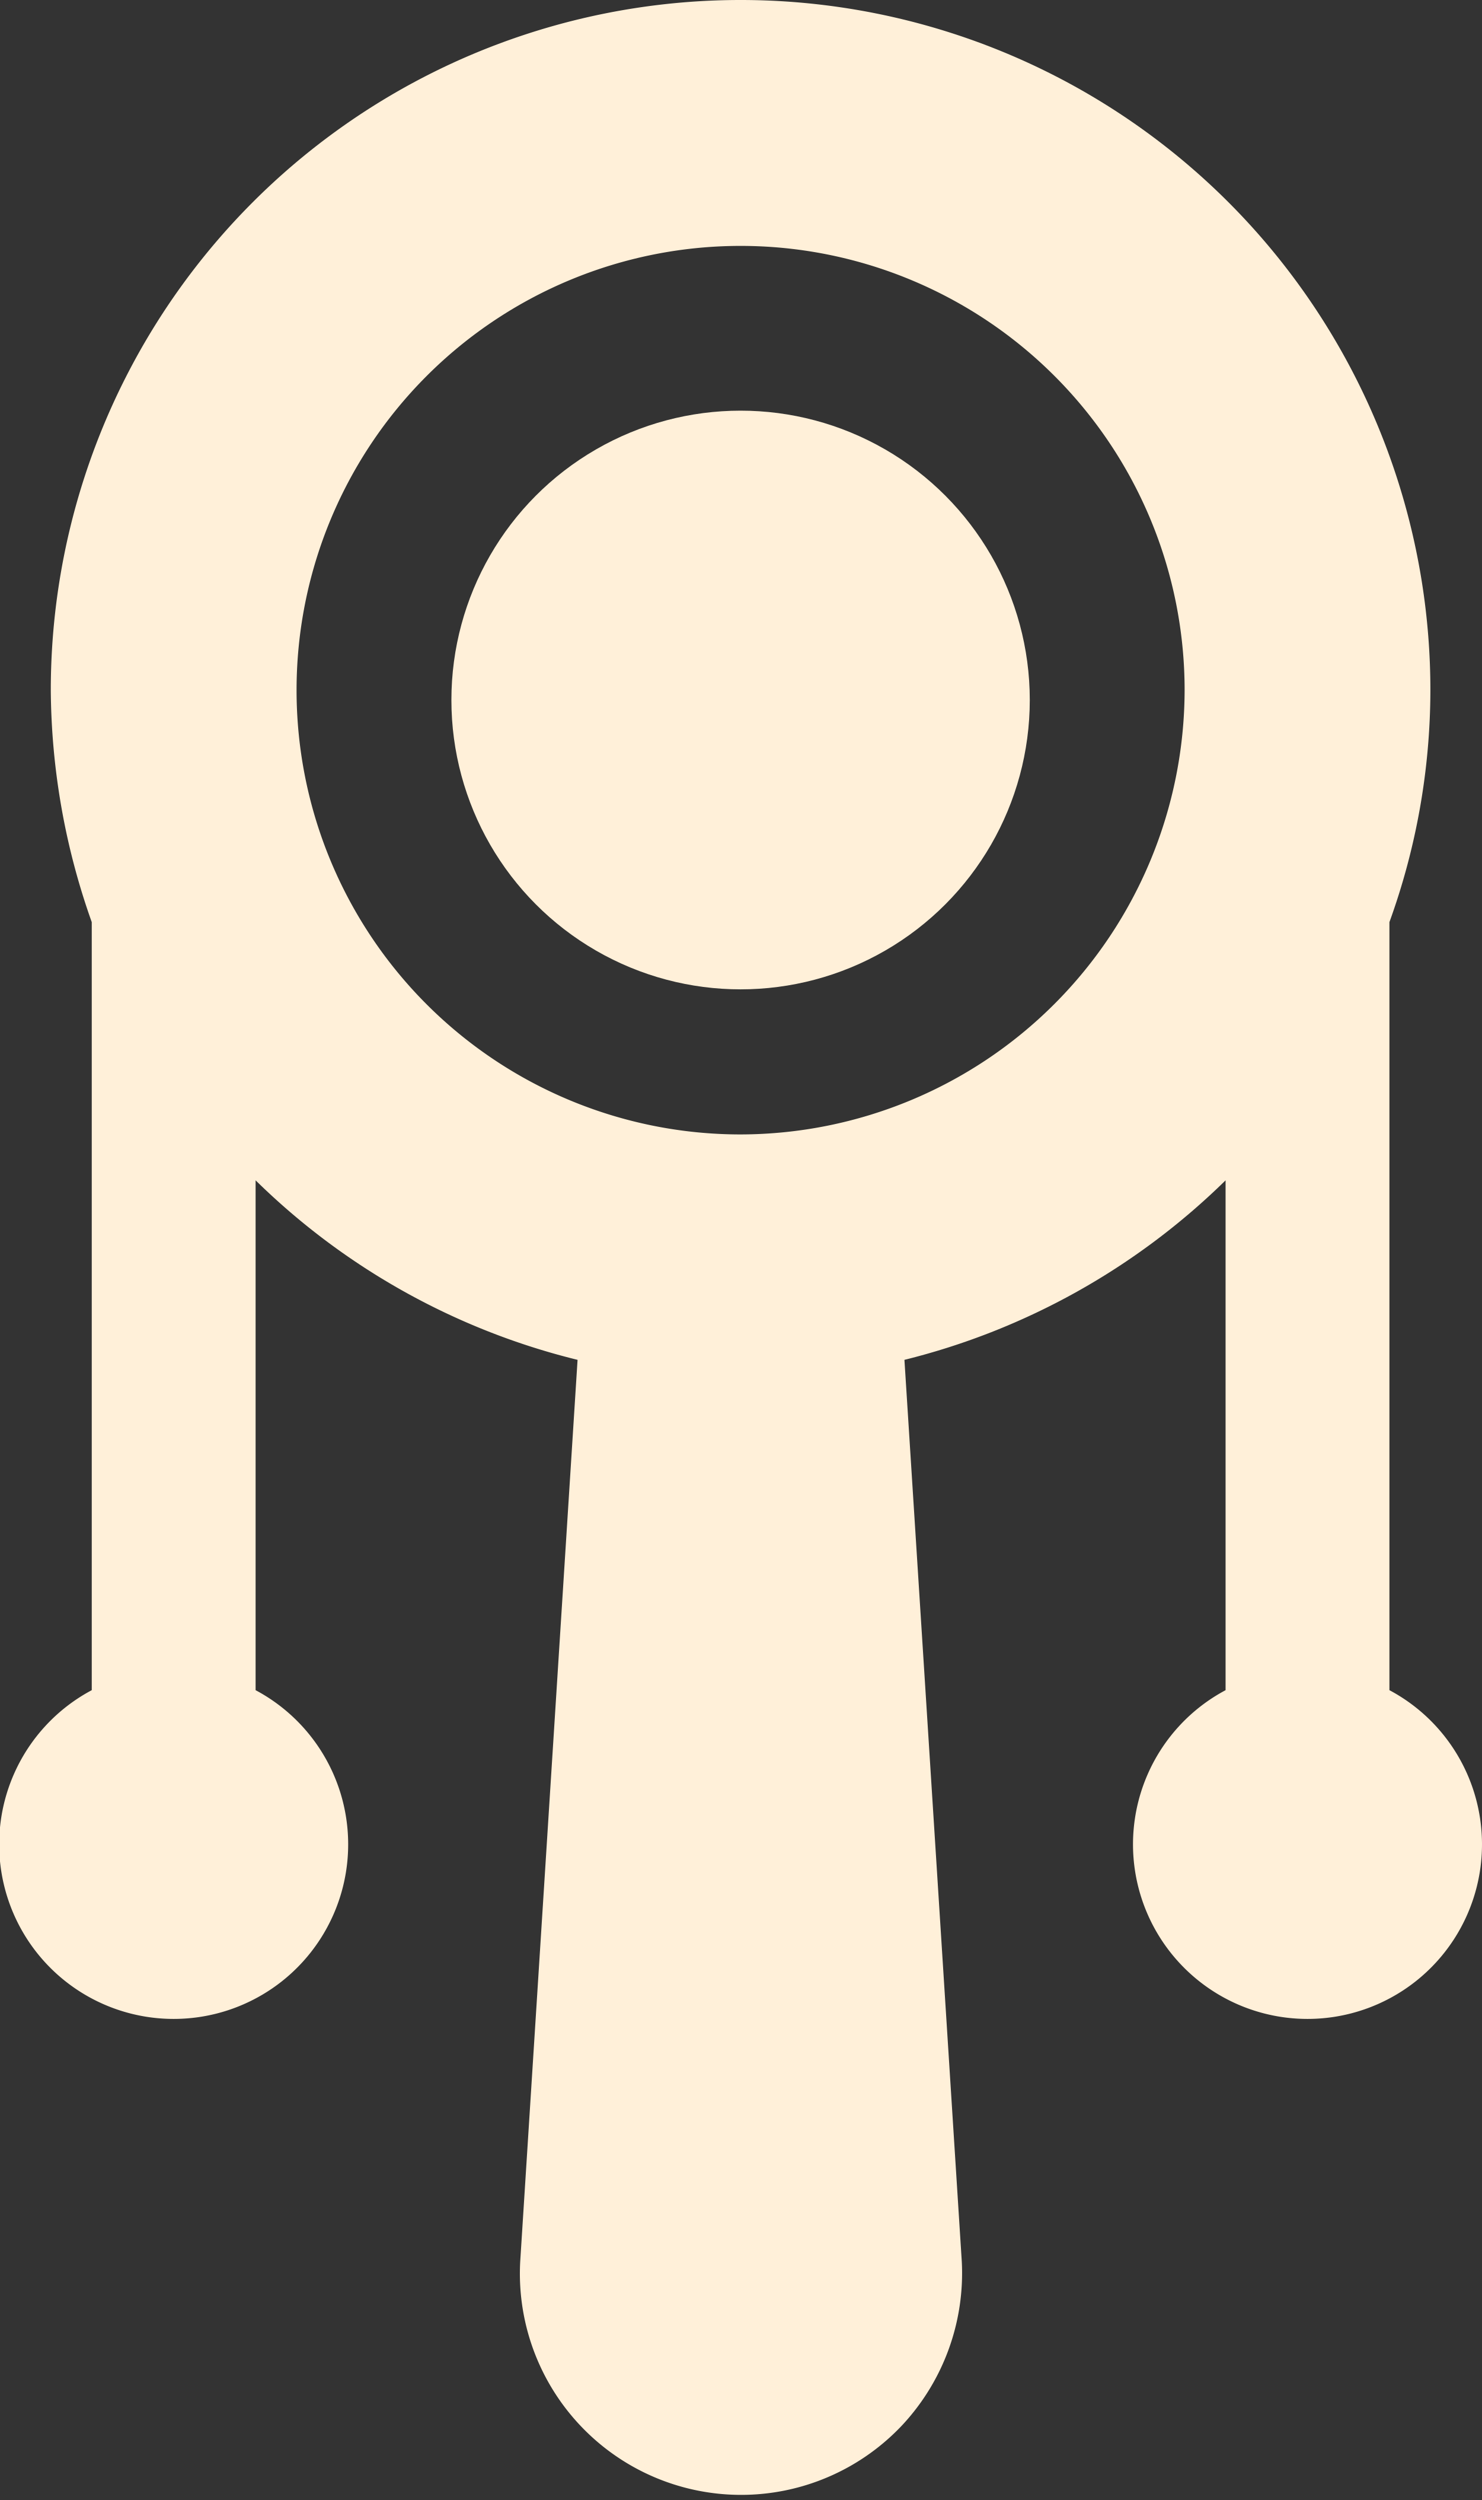 <svg id="Capa_1" data-name="Capa 1" xmlns="http://www.w3.org/2000/svg" viewBox="0 0 18.09 30.5"><rect x="0" y="0" width="18.09" height="30.5" fill="#333333" stroke="none"/><defs><style>.cls-1{fill:#fff0d9;}</style></defs><path class="cls-1" d="M23.17,20.62V11.25a8.34,8.34,0,0,0,.5-2.83,8.42,8.42,0,0,0-16.84,0,8.59,8.59,0,0,0,.5,2.83v9.37a2.13,2.13,0,1,0,2,0V14.4a8.5,8.5,0,0,0,3.93,2.19l-.7,11a2.7,2.7,0,0,0,4.66,2,2.72,2.72,0,0,0,.73-2l-.7-11a8.52,8.52,0,0,0,3.92-2.19v6.22a2.13,2.13,0,1,0,2,0Zm-7.92-6.78a5.42,5.42,0,1,1,5.42-5.42A5.43,5.43,0,0,1,15.25,13.84Z" transform="translate(-6.21)"/><circle class="cls-1" cx="9.04" cy="8.54" r="3.53"/></svg>